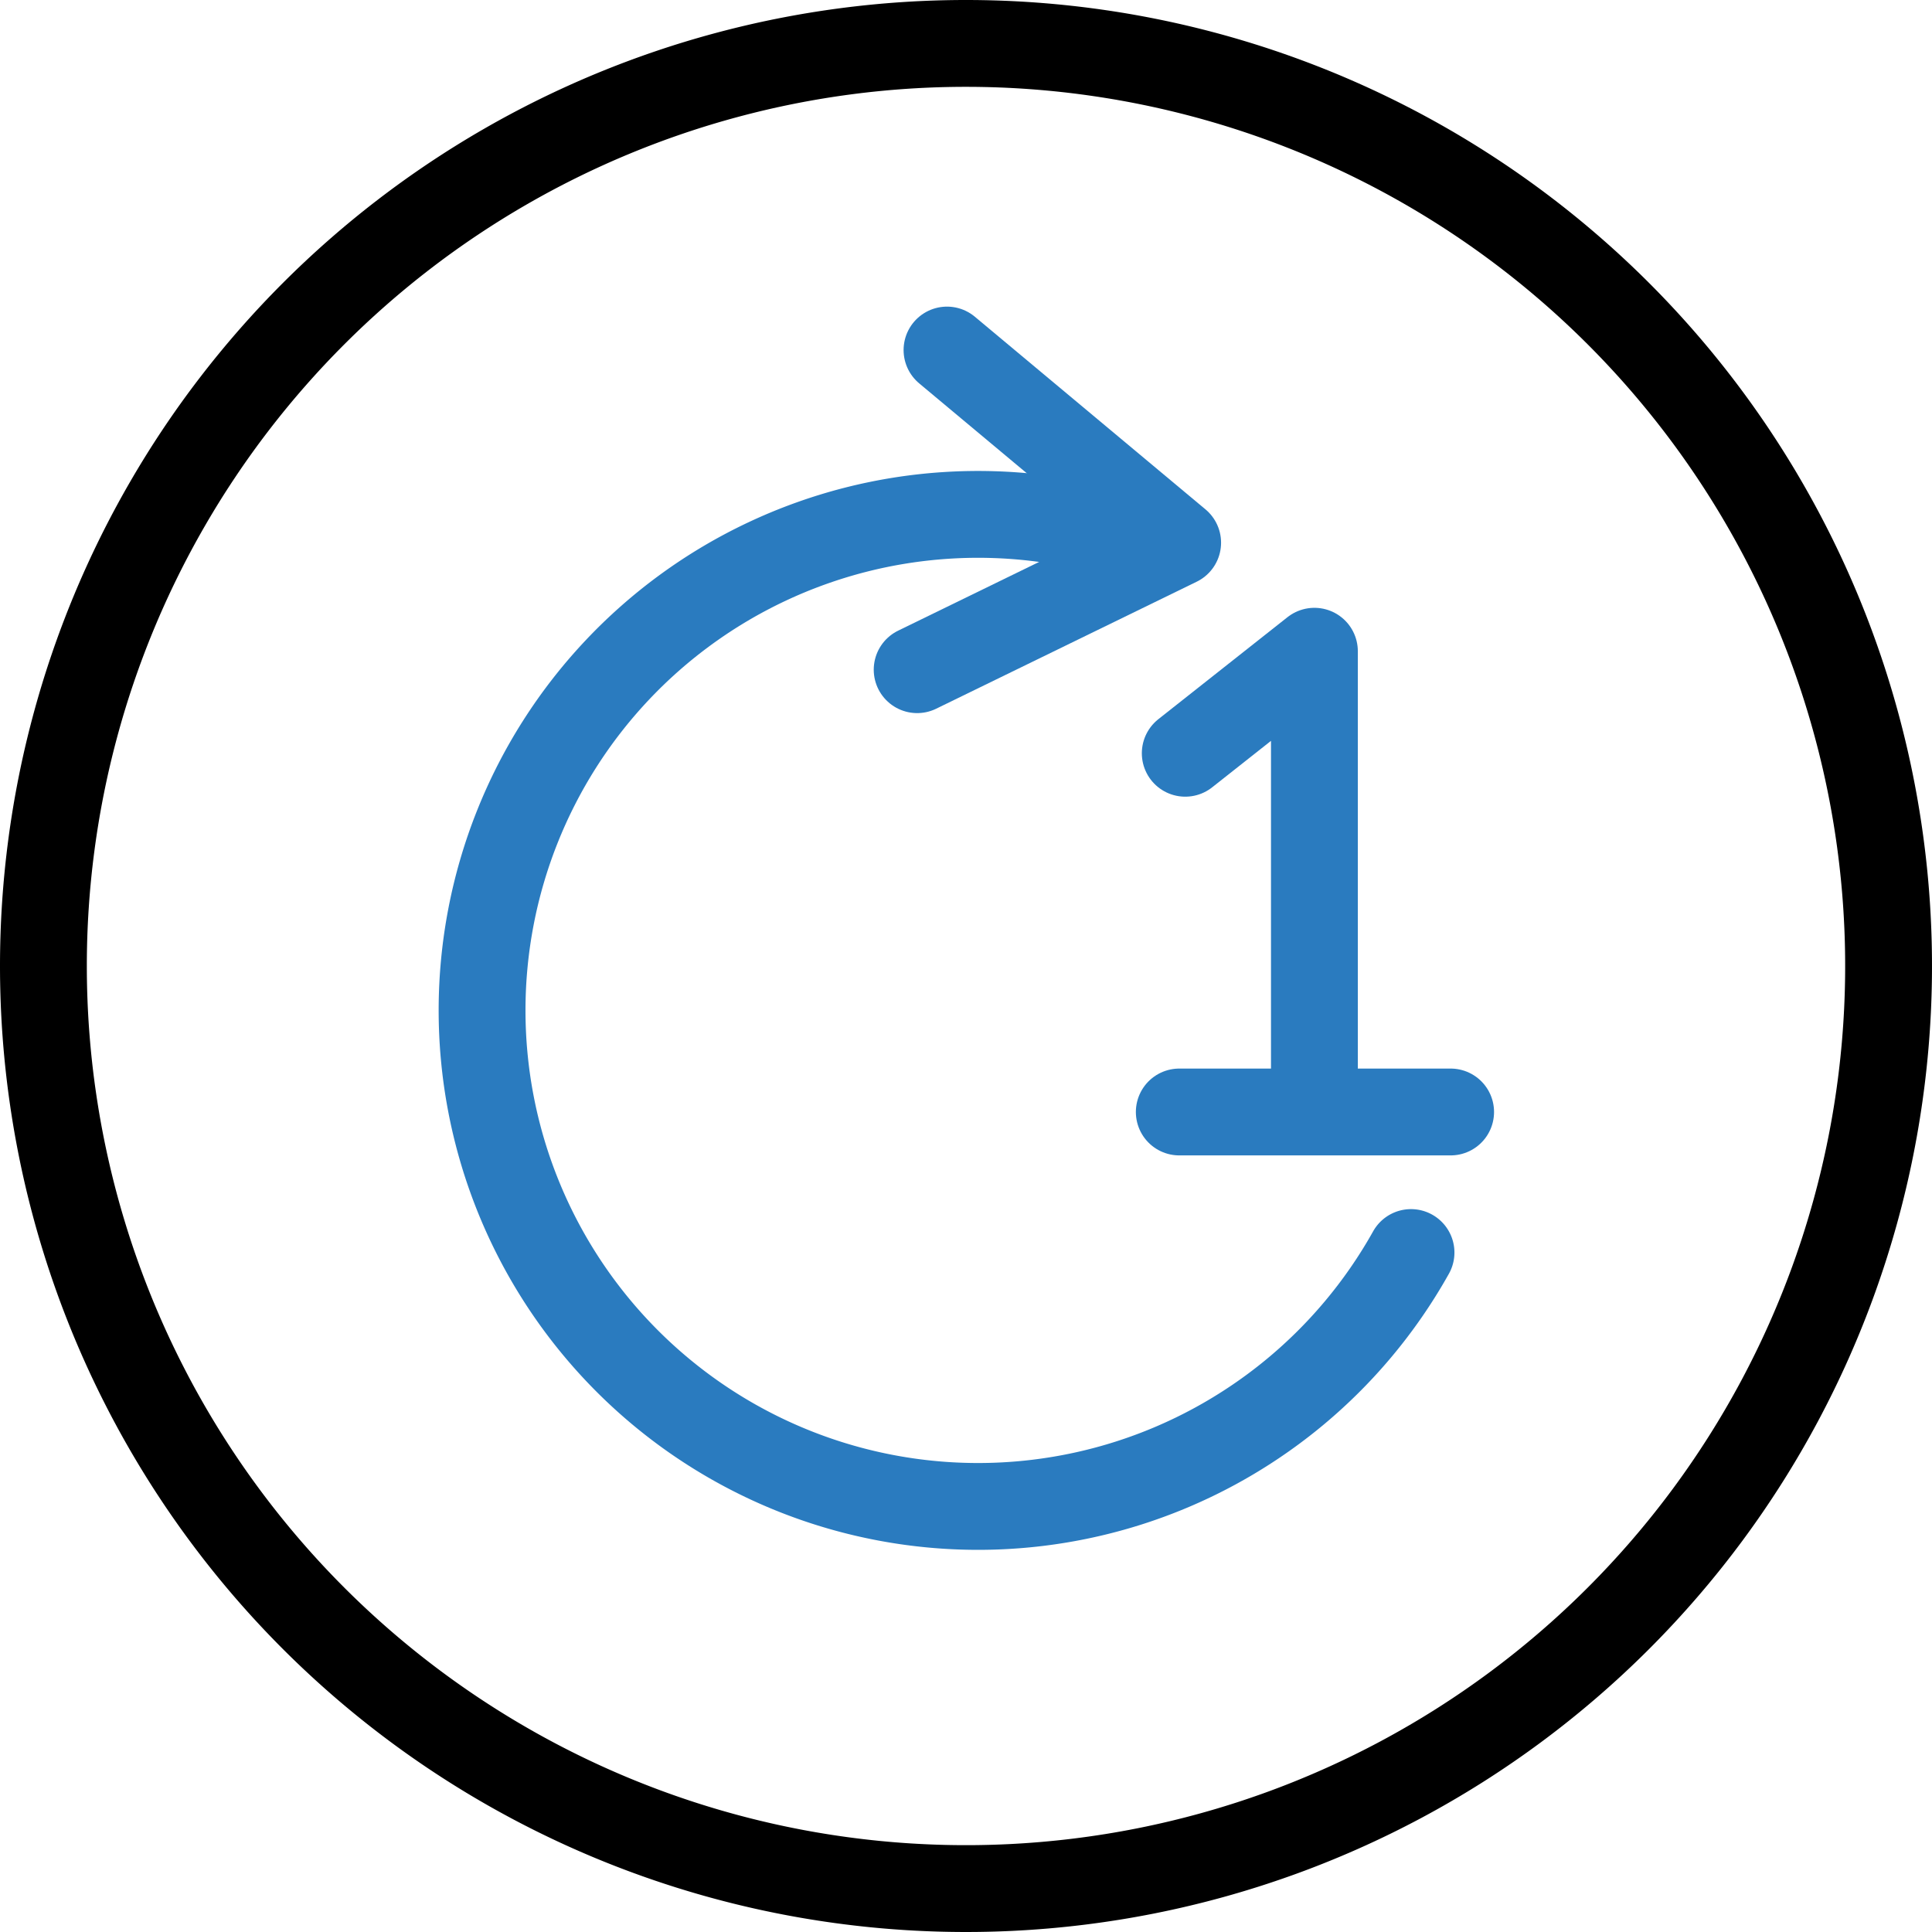 <svg xmlns="http://www.w3.org/2000/svg" viewBox="0 0 35.6 35.6"><defs><style>.cls-1,.cls-2{fill:none;stroke-linecap:round;stroke-linejoin:round;stroke-width:1.6px;}.cls-1{stroke:#000;}.cls-2{stroke:#2a7bbf;}</style></defs><title>playLoopOneActive</title><g id="Calque_2" data-name="Calque 2"><g id="Calque_1-2" data-name="Calque 1"><g id="Layer_1" data-name="Layer 1"><path class="cls-1" d="M17.8.8a17,17,0,1,1-17,17h0A17,17,0,0,1,17.8.8Z"/><path class="cls-2" d="M26,23.08A9.14,9.14,0,1,1,20.83,9.92"/><path class="cls-2" d="M17.45,6.45,21.7,10l-4.8,2.34"/><path class="cls-2" d="M21.84,13.88,24.22,12v8.49m-2.49,0h5"/></g></g></g></svg>